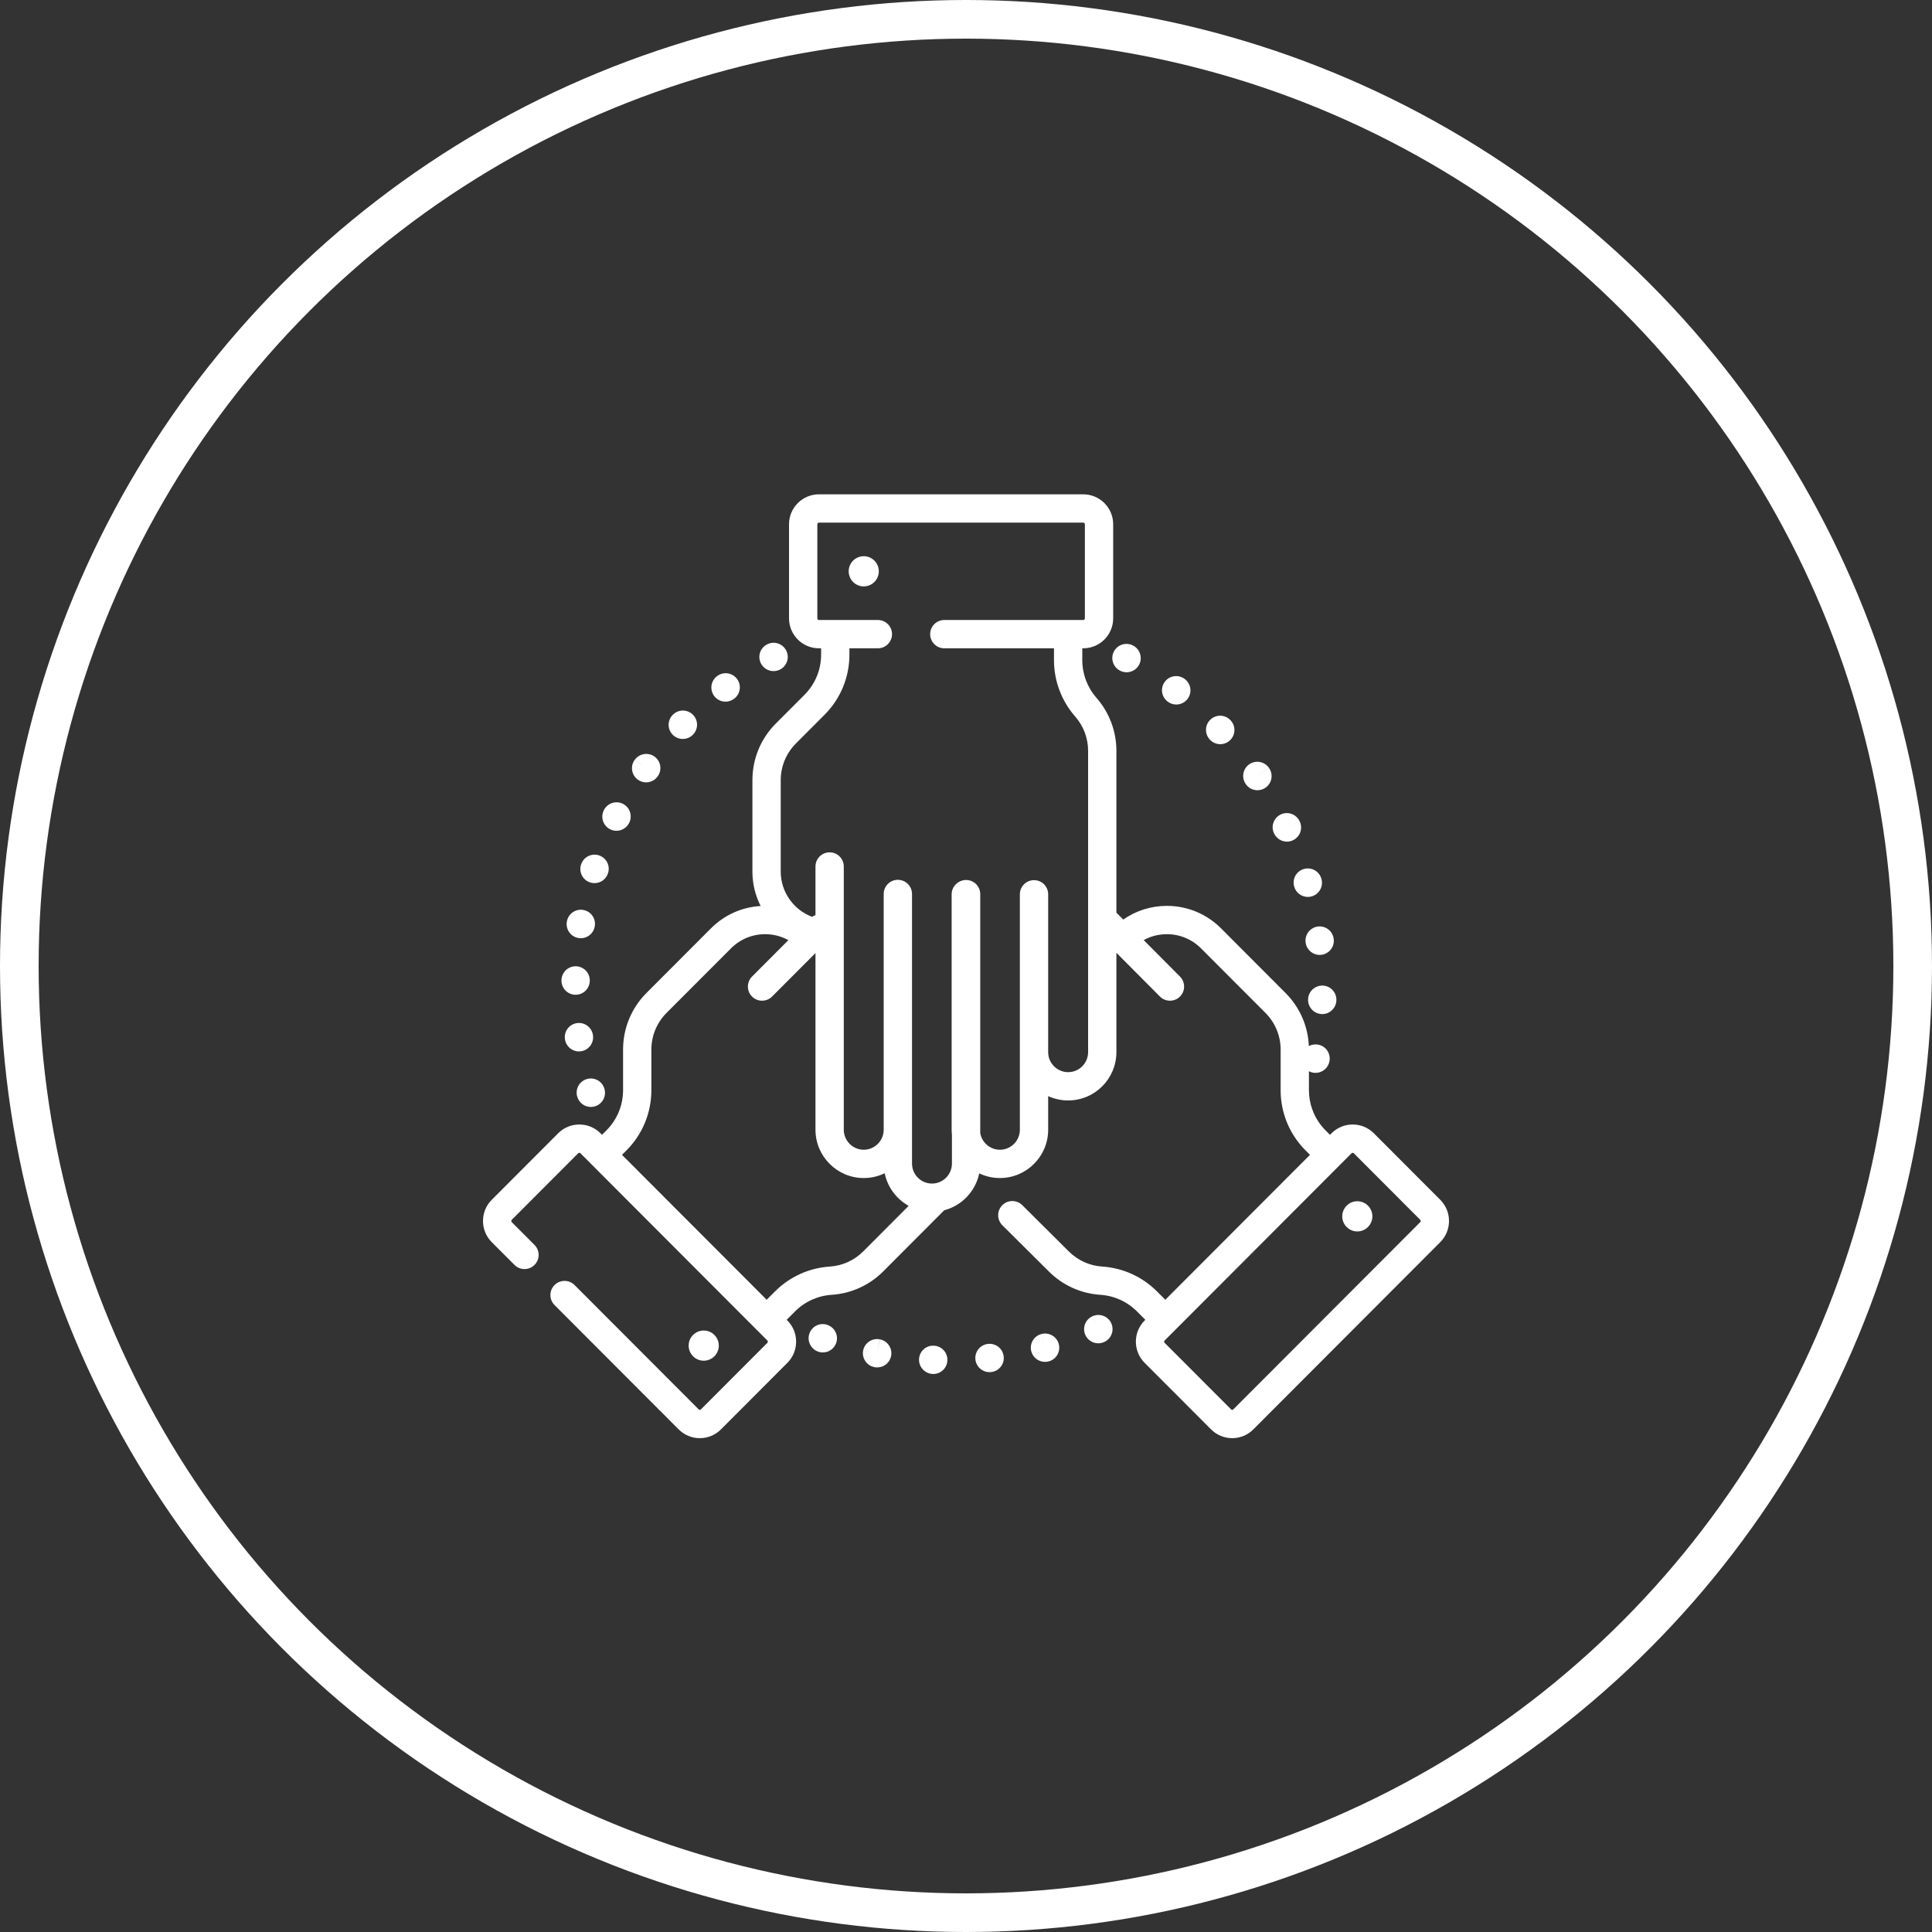 <svg xmlns="http://www.w3.org/2000/svg" width="100" height="100" viewBox="0 0 100 100" fill="none"><rect x="0" y="0" width="100" height="100" fill="#333333" stroke="none"/><circle cx="50" cy="50" r="49" stroke="white" stroke-width="2"></circle><path d="M45.543 69.325L45.396 70.042L45.537 69.324C45.141 69.246 44.755 69.504 44.677 69.901C44.599 70.298 44.857 70.683 45.254 70.761C45.255 70.761 45.266 70.763 45.268 70.764C45.314 70.773 45.36 70.777 45.406 70.777C45.751 70.777 46.058 70.533 46.124 70.182C46.201 69.785 45.94 69.401 45.543 69.325Z" fill="white"></path><path d="M51.143 69.56L51.216 70.289L51.141 69.561C50.738 69.602 50.446 69.962 50.487 70.364C50.526 70.741 50.844 71.022 51.215 71.022C51.24 71.022 51.266 71.02 51.291 71.018L51.311 71.016C51.712 70.969 51.996 70.608 51.951 70.207C51.906 69.807 51.544 69.518 51.143 69.56Z" fill="white"></path><path d="M48.339 69.652C48.339 69.652 48.329 69.652 48.328 69.652C47.925 69.634 47.587 69.947 47.569 70.351C47.551 70.755 47.868 71.097 48.273 71.116C48.284 71.117 48.295 71.117 48.306 71.117C48.696 71.117 49.02 70.81 49.037 70.417C49.056 70.013 48.743 69.671 48.339 69.652Z" fill="white"></path><path d="M42.837 68.581L42.828 68.577C42.447 68.441 42.032 68.64 41.896 69.02C41.759 69.401 41.961 69.822 42.342 69.959C42.424 69.989 42.507 70.002 42.589 70.002C42.89 70.002 43.172 69.817 43.279 69.518C43.416 69.137 43.218 68.717 42.837 68.581Z" fill="white"></path><path d="M53.907 69.048L54.087 69.757L53.905 69.048C53.513 69.149 53.277 69.549 53.378 69.94C53.463 70.271 53.761 70.49 54.087 70.49C54.147 70.49 54.209 70.483 54.27 70.467C54.273 70.466 54.286 70.463 54.29 70.462C54.678 70.356 54.906 69.956 54.802 69.567C54.698 69.178 54.297 68.946 53.907 69.048Z" fill="white"></path><path d="M56.555 68.124L56.845 68.796L56.553 68.125C56.182 68.287 56.012 68.718 56.173 69.089C56.294 69.365 56.563 69.529 56.846 69.529C56.943 69.529 57.042 69.509 57.137 69.468C57.14 69.466 57.152 69.462 57.155 69.46C57.523 69.294 57.685 68.864 57.521 68.496C57.357 68.127 56.924 67.962 56.555 68.124Z" fill="white"></path><path d="M40.04 34.736C40.157 34.736 40.277 34.708 40.387 34.649C40.744 34.459 40.879 34.015 40.688 33.658C40.498 33.302 40.055 33.166 39.698 33.357L39.689 33.361C39.332 33.552 39.201 33.993 39.392 34.35C39.523 34.597 39.778 34.736 40.04 34.736Z" fill="white"></path><path d="M31.568 42.917C31.677 42.974 31.793 43.001 31.908 43.001C32.171 43.001 32.426 42.858 32.557 42.608L32.57 42.583C32.748 42.219 32.599 41.781 32.236 41.602C31.875 41.425 31.44 41.571 31.259 41.929C31.072 42.287 31.21 42.729 31.568 42.917Z" fill="white"></path><path d="M30.537 45.672C30.614 45.699 30.693 45.711 30.771 45.711C31.077 45.711 31.362 45.519 31.465 45.213L31.475 45.184C31.594 44.798 31.377 44.388 30.99 44.269C30.606 44.151 30.199 44.364 30.077 44.745C29.948 45.128 30.154 45.543 30.537 45.672Z" fill="white"></path><path d="M33.013 40.355C33.143 40.449 33.294 40.495 33.443 40.495C33.669 40.495 33.893 40.39 34.036 40.193L34.045 40.18C34.28 39.852 34.204 39.395 33.876 39.16C33.547 38.925 33.089 39 32.854 39.328L33.444 39.763L32.851 39.331C32.613 39.659 32.686 40.117 33.013 40.355Z" fill="white"></path><path d="M37.553 36.318C37.707 36.318 37.862 36.27 37.994 36.169C38.321 35.93 38.391 35.472 38.152 35.146C37.913 34.819 37.455 34.748 37.129 34.987L37.111 35.001C36.788 35.245 36.724 35.706 36.969 36.028C37.113 36.218 37.332 36.318 37.553 36.318Z" fill="white"></path><path d="M29.883 56.78C29.98 57.094 30.269 57.296 30.582 57.296C30.653 57.296 30.726 57.286 30.797 57.264C31.182 57.146 31.399 56.738 31.284 56.353C31.174 55.968 30.775 55.742 30.387 55.848C29.997 55.955 29.767 56.358 29.873 56.748C29.875 56.755 29.88 56.772 29.883 56.78Z" fill="white"></path><path d="M35.341 38.248C35.531 38.248 35.721 38.175 35.865 38.028C36.151 37.742 36.151 37.278 35.865 36.993C35.579 36.707 35.115 36.707 34.829 36.993L34.817 37.005C34.534 37.294 34.54 37.757 34.828 38.04C34.971 38.179 35.156 38.248 35.341 38.248Z" fill="white"></path><path d="M30.692 53.587C30.641 53.189 30.277 52.906 29.879 52.954C29.478 53.002 29.191 53.366 29.239 53.768L29.243 53.797C29.296 54.161 29.609 54.422 29.966 54.422C30.001 54.422 30.037 54.419 30.073 54.414C30.472 54.356 30.748 53.985 30.692 53.587Z" fill="white"></path><path d="M29.772 51.489C29.78 51.489 29.787 51.489 29.794 51.489C30.189 51.489 30.515 51.175 30.526 50.778L30.527 50.747C30.527 50.342 30.199 50.014 29.794 50.014C29.393 50.014 29.067 50.337 29.062 50.737C29.051 51.141 29.369 51.477 29.772 51.489Z" fill="white"></path><path d="M29.933 48.551C29.977 48.559 30.02 48.563 30.063 48.563C30.411 48.563 30.719 48.314 30.783 47.959C30.785 47.949 30.787 47.938 30.788 47.927C30.847 47.527 30.571 47.155 30.17 47.096C29.774 47.037 29.404 47.309 29.34 47.704C29.271 48.101 29.536 48.48 29.933 48.551Z" fill="white"></path><path d="M64.482 40.586C64.624 40.792 64.852 40.902 65.085 40.902C65.228 40.902 65.373 40.86 65.5 40.773C65.833 40.544 65.917 40.087 65.688 39.754L65.079 40.162L65.686 39.751C65.459 39.416 65.003 39.328 64.668 39.555C64.334 39.782 64.246 40.238 64.473 40.573L64.482 40.586Z" fill="white"></path><path d="M68.223 47.956C67.821 48.001 67.532 48.364 67.577 48.766L67.581 48.797C67.633 49.163 67.947 49.426 68.305 49.426C68.34 49.426 68.375 49.424 68.41 49.419C68.807 49.362 69.084 48.996 69.032 48.599C68.986 48.199 68.622 47.911 68.223 47.956Z" fill="white"></path><path d="M66.987 45.889L66.99 45.899C67.084 46.218 67.375 46.425 67.692 46.425C67.76 46.425 67.83 46.416 67.899 46.395C68.287 46.281 68.509 45.874 68.395 45.485L68.392 45.476C68.278 45.088 67.871 44.865 67.483 44.98C67.095 45.094 66.873 45.501 66.987 45.889Z" fill="white"></path><path d="M65.952 43.151C66.08 43.41 66.341 43.562 66.613 43.562C66.721 43.562 66.831 43.538 66.934 43.487C67.297 43.308 67.448 42.872 67.269 42.509L66.605 42.818L67.268 42.507C67.096 42.141 66.66 41.983 66.294 42.155C65.928 42.327 65.77 42.763 65.941 43.129L65.952 43.151Z" fill="white"></path><path d="M62.638 38.298C62.782 38.445 62.971 38.518 63.161 38.518C63.346 38.518 63.531 38.449 63.674 38.309C63.961 38.028 63.967 37.569 63.691 37.28C63.416 36.984 62.954 36.966 62.657 37.24C62.36 37.514 62.342 37.978 62.616 38.275L62.638 38.298Z" fill="white"></path><path d="M68.461 51.014C68.058 51.004 67.721 51.319 67.707 51.722C67.689 52.123 67.997 52.464 68.398 52.487C68.412 52.487 68.426 52.488 68.44 52.488C68.825 52.488 69.148 52.186 69.17 51.796L69.171 51.766C69.183 51.362 68.865 51.026 68.461 51.014Z" fill="white"></path><path d="M57.954 34.702L57.971 34.712C58.08 34.77 58.197 34.797 58.313 34.797C58.573 34.797 58.825 34.657 58.958 34.411C59.148 34.055 59.014 33.611 58.66 33.419L58.306 34.06L58.658 33.418C58.303 33.223 57.858 33.353 57.663 33.708C57.469 34.062 57.599 34.508 57.954 34.702Z" fill="white"></path><path d="M60.431 36.308L60.442 36.317C60.575 36.417 60.73 36.466 60.884 36.466C61.106 36.466 61.324 36.366 61.468 36.176C61.713 35.854 61.65 35.394 61.328 35.15L61.323 35.146C61.002 34.9 60.542 34.96 60.296 35.281C60.049 35.602 60.11 36.062 60.431 36.308Z" fill="white"></path><path d="M74.548 62.102L71.11 58.658C70.817 58.365 70.428 58.204 70.015 58.204C69.601 58.204 69.212 58.365 68.92 58.658L68.84 58.738L68.614 58.512C68.335 58.233 68.119 57.907 67.973 57.553C67.96 57.506 67.943 57.46 67.921 57.417C67.808 57.102 67.75 56.767 67.75 56.422V55.448C67.817 55.483 67.89 55.508 67.968 55.522C68.01 55.529 68.052 55.532 68.093 55.532C68.44 55.532 68.748 55.285 68.812 54.932C68.89 54.536 68.634 54.151 68.237 54.072C68.063 54.037 67.891 54.067 67.746 54.146C67.701 53.105 67.275 52.133 66.535 51.392L63.2 48.05C62.451 47.301 61.456 46.888 60.397 46.888C59.578 46.888 58.797 47.136 58.139 47.596L57.785 47.24V38.863C57.785 37.853 57.418 36.879 56.753 36.12C56.28 35.581 56.019 34.888 56.019 34.169V33.556H56.07C56.923 33.556 57.618 32.861 57.618 32.007V27.135C57.618 26.281 56.923 25.586 56.07 25.586H42.388C41.534 25.586 40.84 26.281 40.84 27.135V32.007C40.84 32.861 41.534 33.556 42.388 33.556H42.501V33.877C42.501 34.666 42.194 35.409 41.637 35.967L40.16 37.446C39.376 38.231 38.945 39.275 38.945 40.385V45.11C38.945 45.752 39.099 46.358 39.37 46.895C38.399 46.951 37.494 47.356 36.8 48.05L33.465 51.392C32.681 52.177 32.25 53.22 32.25 54.33V56.422C32.25 57.212 31.943 57.954 31.386 58.512L31.163 58.736C31.162 58.736 31.161 58.737 31.16 58.738L31.081 58.658C30.788 58.365 30.399 58.204 29.985 58.204C29.572 58.204 29.183 58.365 28.891 58.658L25.452 62.102C24.849 62.706 24.849 63.689 25.452 64.293L26.63 65.472C26.915 65.758 27.379 65.759 27.665 65.473C27.951 65.187 27.952 64.724 27.666 64.437L26.489 63.258C26.456 63.224 26.456 63.171 26.489 63.137L29.927 59.693C29.959 59.661 30.012 59.661 30.044 59.693L30.642 60.292H30.642L38.804 68.469L39.719 69.385C39.752 69.418 39.752 69.472 39.719 69.505L36.28 72.949C36.248 72.982 36.196 72.982 36.164 72.949L29.74 66.514C29.454 66.228 28.99 66.227 28.704 66.513C28.418 66.799 28.417 67.263 28.703 67.549L35.127 73.984C35.419 74.277 35.809 74.439 36.222 74.439C36.636 74.439 37.025 74.277 37.317 73.984L40.755 70.54C41.358 69.936 41.358 68.954 40.755 68.35L40.718 68.312L41.152 67.878C41.658 67.37 42.331 67.065 43.047 67.019C44.053 66.954 45.001 66.524 45.713 65.81L48.872 62.644C49.783 62.405 50.492 61.663 50.685 60.734C51.009 60.888 51.372 60.975 51.755 60.975C53.133 60.975 54.253 59.853 54.253 58.474V56.735C54.569 56.879 54.918 56.959 55.287 56.959C56.664 56.959 57.785 55.838 57.785 54.458V49.317L60.038 51.581C60.181 51.725 60.369 51.796 60.557 51.796C60.744 51.796 60.931 51.725 61.074 51.583C61.36 51.298 61.361 50.834 61.076 50.547L59.198 48.66C59.561 48.46 59.971 48.353 60.397 48.353C61.064 48.353 61.691 48.613 62.163 49.086L65.498 52.426C66.006 52.935 66.285 53.611 66.285 54.33V56.422C66.285 57.603 66.744 58.712 67.577 59.547L67.805 59.775L66.742 60.839L60.317 67.276L59.959 66.917C59.955 66.913 59.951 66.909 59.948 66.906L59.885 66.843C59.126 66.083 58.119 65.626 57.048 65.557C56.397 65.515 55.785 65.237 55.321 64.773L52.914 62.38C52.628 62.094 52.164 62.095 51.878 62.382C51.593 62.669 51.594 63.133 51.881 63.418L54.287 65.81C54.999 66.524 55.947 66.954 56.954 67.019C57.669 67.065 58.342 67.37 58.848 67.878L58.884 67.913C58.903 67.935 58.923 67.955 58.944 67.974L59.282 68.312L59.245 68.35C58.642 68.954 58.642 69.936 59.245 70.54L62.683 73.984C62.975 74.277 63.364 74.439 63.778 74.439C64.191 74.439 64.581 74.277 64.873 73.984L74.548 64.293C75.151 63.689 75.151 62.706 74.548 62.102ZM68.241 54.819L68.227 54.817L68.094 54.79L68.241 54.819ZM44.677 64.775C44.215 65.237 43.603 65.515 42.952 65.557C41.881 65.626 40.874 66.083 40.115 66.843L39.683 67.276L39.294 66.886C39.289 66.881 39.284 66.876 39.279 66.871L32.195 59.775L32.423 59.547C33.256 58.712 33.715 57.603 33.715 56.422V54.33C33.715 53.611 33.994 52.935 34.502 52.426L37.837 49.086C38.309 48.613 38.936 48.353 39.603 48.353C40.03 48.353 40.441 48.46 40.806 48.662L38.925 50.547C38.639 50.833 38.639 51.297 38.926 51.582C39.069 51.725 39.256 51.796 39.443 51.796C39.631 51.796 39.819 51.725 39.962 51.582L42.209 49.33V58.474C42.209 59.853 43.33 60.975 44.707 60.975C45.095 60.975 45.463 60.886 45.791 60.727C45.94 61.453 46.404 62.065 47.032 62.414L44.677 64.775ZM56.32 54.459C56.32 55.03 55.856 55.495 55.287 55.495C54.717 55.495 54.253 55.03 54.253 54.459V46.289C54.253 45.884 53.926 45.556 53.521 45.556C53.116 45.556 52.788 45.884 52.788 46.289V58.474C52.788 59.046 52.325 59.51 51.755 59.51C51.244 59.51 50.819 59.136 50.737 58.646V46.28C50.737 45.876 50.409 45.548 50.005 45.548C49.874 45.548 49.752 45.582 49.646 45.642C49.414 45.765 49.257 46.008 49.257 46.289V58.474C49.257 58.567 49.262 58.658 49.272 58.749V60.224C49.272 60.796 48.809 61.261 48.239 61.261C47.669 61.261 47.206 60.796 47.206 60.224V46.272C47.206 45.867 46.878 45.539 46.473 45.539C46.069 45.539 45.74 45.867 45.74 46.272V58.474C45.74 59.045 45.277 59.51 44.708 59.51C44.138 59.51 43.674 59.045 43.674 58.474V44.85C43.674 44.445 43.346 44.117 42.942 44.117C42.537 44.117 42.209 44.445 42.209 44.85V47.37C42.148 47.39 42.088 47.417 42.033 47.454C41.086 47.098 40.41 46.182 40.41 45.11V40.385C40.41 39.666 40.69 38.99 41.197 38.481L42.673 37.002C43.507 36.167 43.966 35.057 43.966 33.877V33.556H45.438C45.843 33.556 46.171 33.227 46.171 32.823C46.171 32.418 45.843 32.091 45.438 32.091H42.388C42.342 32.091 42.305 32.053 42.305 32.007V27.135C42.305 27.088 42.342 27.051 42.388 27.051H56.069C56.116 27.051 56.153 27.088 56.153 27.135V32.007C56.153 32.053 56.116 32.091 56.069 32.091H48.877C48.473 32.091 48.145 32.418 48.145 32.823C48.145 33.227 48.473 33.556 48.877 33.556H54.554V34.169C54.554 35.244 54.944 36.279 55.651 37.087C56.083 37.578 56.32 38.209 56.32 38.863V54.459ZM73.511 63.258L63.836 72.949C63.82 72.966 63.801 72.974 63.778 72.974C63.755 72.974 63.736 72.966 63.72 72.949L60.281 69.505C60.248 69.472 60.248 69.418 60.281 69.385L60.835 68.83L60.835 68.83L66.452 63.204L69.956 59.693C69.988 59.661 70.04 59.661 70.073 59.693L73.511 63.137C73.544 63.171 73.544 63.224 73.511 63.258Z" fill="white"></path><path d="M44.707 28.789C44.277 28.789 43.928 29.14 43.928 29.571C43.928 30.002 44.277 30.352 44.707 30.352C45.138 30.352 45.487 30.002 45.487 29.571C45.487 29.14 45.138 28.789 44.707 28.789Z" fill="white"></path><path d="M70.254 62.176C69.824 62.176 69.474 62.527 69.474 62.958C69.474 63.388 69.824 63.739 70.254 63.739C70.684 63.739 71.034 63.388 71.034 62.958C71.034 62.527 70.684 62.176 70.254 62.176Z" fill="white"></path><path d="M37.205 69.649C37.205 69.218 36.855 68.867 36.426 68.867C35.995 68.867 35.645 69.218 35.645 69.649C35.645 70.079 35.995 70.43 36.426 70.43C36.855 70.43 37.205 70.079 37.205 69.649Z" fill="white"></path></svg>